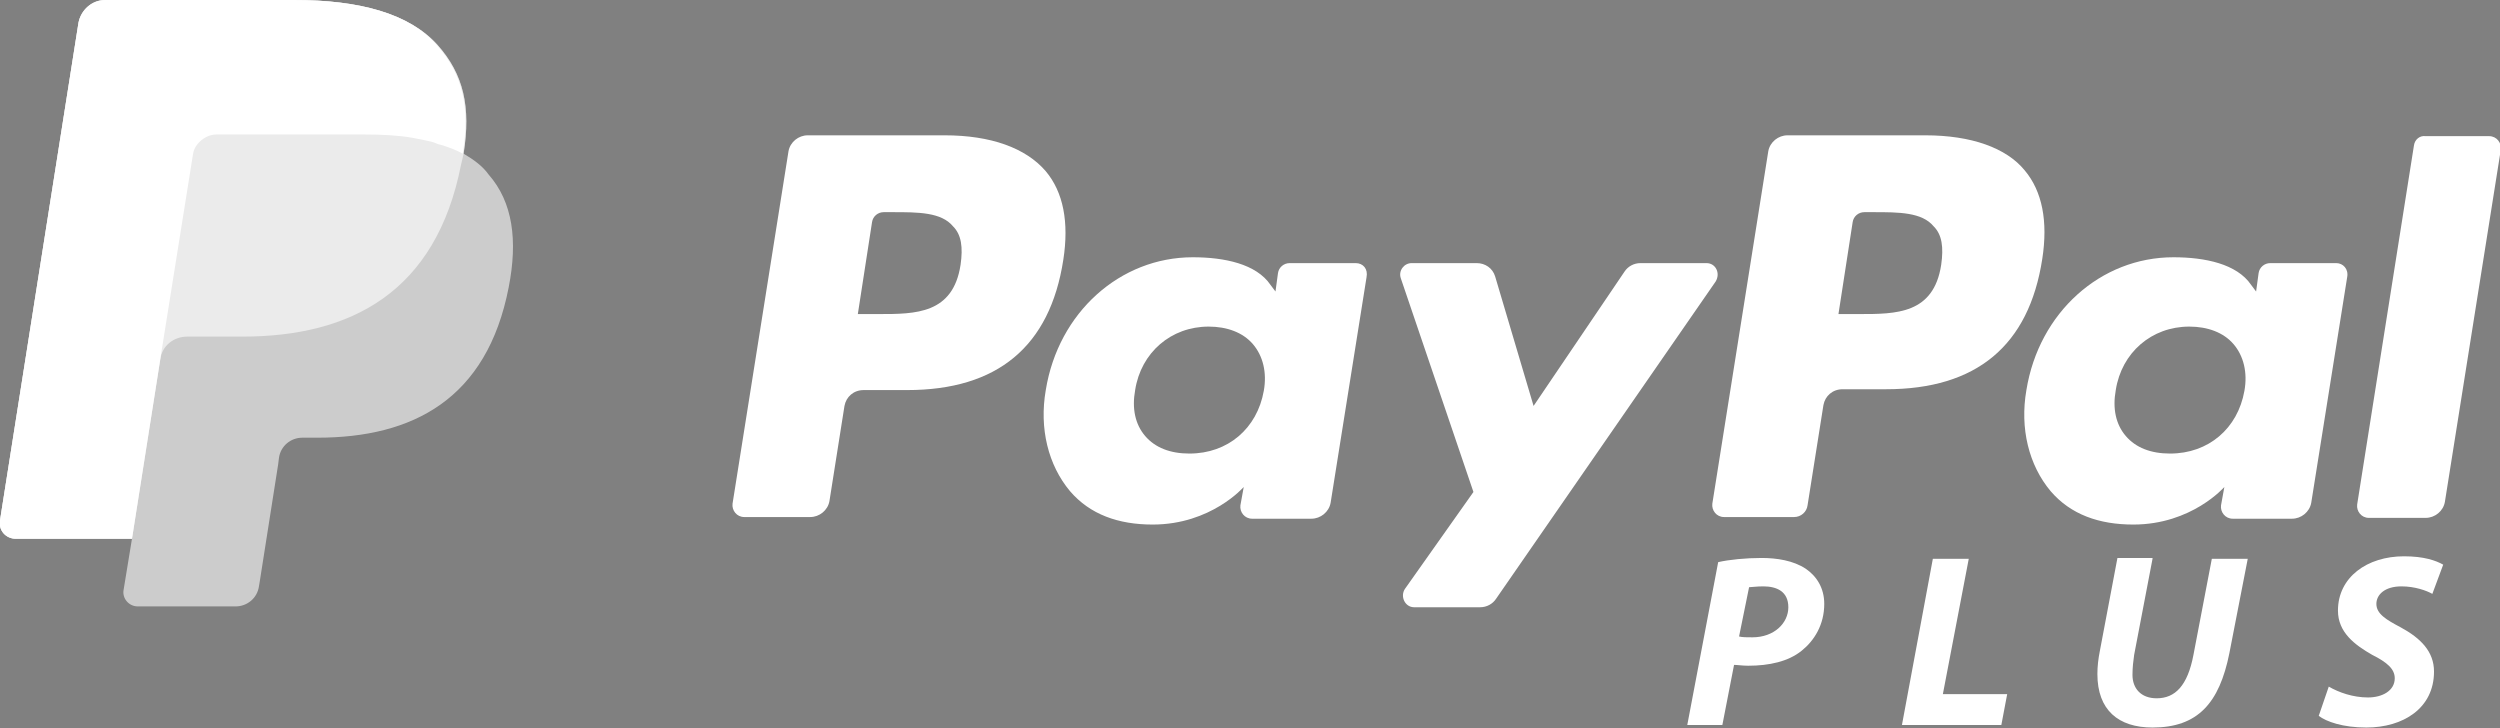 <?xml version="1.0" encoding="utf-8"?>
<!-- Generator: Adobe Illustrator 19.1.0, SVG Export Plug-In . SVG Version: 6.00 Build 0)  -->
<svg version="1.1" id="Layer_1" xmlns="http://www.w3.org/2000/svg" xmlns:xlink="http://www.w3.org/1999/xlink" x="0px" y="0px"
	 viewBox="0 0 299.3 87.2" style="enable-background:new 0 0 299.3 87.2;" xml:space="preserve">
<rect x="0" y="0" width="299.3" height="87.2" fill="#808080" stroke="none"/>
<style type="text/css">
	.st0{fill:#FFFFFF;}
	.st1{opacity:0.6;fill:#FFFFFF;}
	.st2{fill:#002F87;}
	.st3{fill:#009BDE;}
	.st4{fill:#022169;}
</style>
<g>
	<g>
		<path class="st0" d="M205.7,67.3c1.3-0.3,3.3-0.5,5.2-0.5c1.8,0,3.8,0.3,5.3,1.3c1.3,0.9,2.2,2.3,2.2,4.2c0,2.5-1.2,4.4-2.7,5.6
			c-1.6,1.3-3.9,1.8-6.4,1.8c-0.7,0-1.3-0.1-1.7-0.1l-1.4,7.2h-4.2L205.7,67.3z M208.2,76.2c0.4,0.1,0.9,0.1,1.6,0.1
			c2.6,0,4.3-1.7,4.3-3.6c0-1.9-1.4-2.5-3-2.5c-0.8,0-1.4,0.1-1.7,0.1L208.2,76.2z"/>
		<path class="st0" d="M231.4,66.9h4.3l-3.1,16.2h7.7l-0.7,3.7h-11.9L231.4,66.9z"/>
		<path class="st0" d="M257.7,66.9l-2.2,11.5c-0.1,0.7-0.2,1.5-0.2,2.4c0,1.6,1,2.8,2.9,2.8c2.2,0,3.7-1.5,4.4-5.2l2.2-11.5h4.3
			l-2.2,11.3c-1.2,6-3.8,8.9-9.2,8.9c-4.1,0-6.6-2.1-6.6-6.4c0-0.9,0.1-1.8,0.3-2.8l2.1-11.1H257.7z"/>
		<path class="st0" d="M278.8,82.2c1.2,0.7,2.9,1.3,4.7,1.3c1.7,0,3.2-0.8,3.2-2.3c0-1.1-0.9-1.9-2.7-2.8c-2.1-1.2-4.1-2.7-4.1-5.3
			c0-4,3.5-6.5,7.9-6.5c2.4,0,3.8,0.5,4.7,1l-1.3,3.5c-0.7-0.4-2.1-0.9-3.7-0.9c-2,0-3,1-3,2.1c0,1.2,1.2,1.9,2.9,2.8
			c2.4,1.3,4,2.9,4,5.3c0,4.4-3.7,6.7-8.1,6.7c-2.8,0-4.8-0.7-5.7-1.4L278.8,82.2z"/>
	</g>
	<g>
		<g>
			<g>
				<g>
					<path class="st0" d="M230.5,16.2H214c-1.1,0-2.1,0.8-2.3,1.9l-6.7,42.2c-0.1,0.8,0.5,1.6,1.4,1.6h8.4c0.8,0,1.5-0.6,1.6-1.4
						l1.9-12c0.2-1.1,1.1-1.9,2.3-1.9h5.2c10.8,0,17.1-5.2,18.7-15.6c0.7-4.5,0-8.1-2.1-10.6C240.2,17.7,236,16.2,230.5,16.2z
						 M232.4,31.7c-0.9,5.9-5.4,5.9-9.8,5.9h-2.5l1.7-11c0.1-0.7,0.7-1.2,1.4-1.2h1.1c3,0,5.8,0,7.2,1.7
						C232.5,28.1,232.7,29.6,232.4,31.7z"/>
					<path class="st0" d="M113.1,16.2H96.7c-1.1,0-2.1,0.8-2.3,1.9l-6.7,42.2c-0.1,0.8,0.5,1.6,1.4,1.6H97c1.1,0,2.1-0.8,2.3-1.9
						l1.8-11.4c0.2-1.1,1.1-1.9,2.3-1.9h5.2c10.8,0,17.1-5.2,18.7-15.6c0.7-4.5,0-8.1-2.1-10.6C122.8,17.7,118.6,16.2,113.1,16.2z
						 M115,31.7c-0.9,5.9-5.4,5.9-9.8,5.9h-2.5l1.7-11c0.1-0.7,0.7-1.2,1.4-1.2h1.1c3,0,5.8,0,7.2,1.7
						C115.1,28.1,115.3,29.6,115,31.7z"/>
					<path class="st0" d="M162.3,31.5h-7.9c-0.7,0-1.3,0.5-1.4,1.2l-0.3,2.2l-0.6-0.8c-1.7-2.5-5.5-3.3-9.3-3.3
						c-8.7,0-16.1,6.6-17.6,15.9c-0.8,4.6,0.3,9,2.9,12.1c2.4,2.8,5.8,4,9.9,4c7,0,10.9-4.5,10.9-4.5l-0.4,2.2
						c-0.1,0.8,0.5,1.6,1.4,1.6h7.1c1.1,0,2.1-0.8,2.3-1.9l4.3-27C163.8,32.2,163.2,31.5,162.3,31.5z M151.3,46.8
						c-0.8,4.5-4.3,7.5-8.9,7.5c-2.3,0-4.1-0.7-5.3-2.1c-1.2-1.4-1.6-3.3-1.2-5.5c0.7-4.5,4.3-7.6,8.8-7.6c2.2,0,4.1,0.7,5.3,2.1
						C151.2,42.6,151.7,44.6,151.3,46.8z"/>
					<path class="st0" d="M279.7,31.5h-7.9c-0.7,0-1.3,0.5-1.4,1.2l-0.3,2.2l-0.6-0.8c-1.7-2.5-5.5-3.3-9.3-3.3
						c-8.7,0-16.1,6.6-17.6,15.9c-0.8,4.6,0.3,9,2.9,12.1c2.4,2.8,5.8,4,9.9,4c7,0,10.9-4.5,10.9-4.5l-0.4,2.2
						c-0.1,0.8,0.5,1.6,1.4,1.6h7.1c1.1,0,2.1-0.8,2.3-1.9l4.3-27C281.2,32.2,280.5,31.5,279.7,31.5z M268.7,46.8
						c-0.8,4.5-4.3,7.5-8.9,7.5c-2.3,0-4.1-0.7-5.3-2.1c-1.2-1.4-1.6-3.3-1.2-5.5c0.7-4.5,4.3-7.6,8.8-7.6c2.2,0,4.1,0.7,5.3,2.1
						C268.6,42.6,269.1,44.6,268.7,46.8z"/>
					<path class="st0" d="M204.3,31.5h-7.9c-0.8,0-1.5,0.4-1.9,1l-10.9,16.1l-4.6-15.5c-0.3-1-1.2-1.6-2.2-1.6h-7.8
						c-0.9,0-1.6,0.9-1.3,1.8l8.7,25.6l-8.2,11.6c-0.6,0.9,0,2.2,1.1,2.2h7.9c0.8,0,1.5-0.4,1.9-1l26.3-38
						C206,32.7,205.4,31.5,204.3,31.5z"/>
					<path class="st0" d="M289,17.4l-6.8,43c-0.1,0.8,0.5,1.6,1.4,1.6h6.8c1.1,0,2.1-0.8,2.3-1.9l6.7-42.2c0.1-0.8-0.5-1.6-1.4-1.6
						h-7.6C289.7,16.2,289.1,16.7,289,17.4z"/>
				</g>
			</g>
		</g>
	</g>
	<g>
		<path class="st1" d="M55.5,18.4c0.9-5.6,0-9.5-3.1-13C49,1.6,43,0,35.2,0H12.6C11,0,9.7,1.2,9.4,2.7L0,62.3
			c-0.2,1.2,0.7,2.2,1.9,2.2h13.9l-1,6.1c-0.2,1,0.6,2,1.7,2h11.7c1.4,0,2.6-1,2.8-2.4l0.1-0.6l2.2-14l0.1-0.8
			c0.2-1.4,1.4-2.4,2.8-2.4h1.8c11.4,0,20.3-4.6,22.9-18c1.1-5.6,0.5-10.2-2.4-13.5C57.8,19.9,56.7,19.1,55.5,18.4L55.5,18.4"/>
		<path class="st1" d="M55.5,18.4c0.9-5.6,0-9.5-3.1-13C49,1.6,43,0,35.2,0H12.6C11,0,9.7,1.2,9.4,2.7L0,62.3
			c-0.2,1.2,0.7,2.2,1.9,2.2h13.9l3.5-22.2l-0.1,0.7c0.2-1.6,1.6-2.7,3.2-2.7h6.6c13,0,23.2-5.3,26.2-20.6
			C55.3,19.3,55.4,18.9,55.5,18.4"/>
		<path class="st0" d="M23.1,18.5c0.1-0.9,0.8-1.7,1.6-2.1c0.4-0.2,0.8-0.3,1.2-0.3h17.7c2.1,0,4.1,0.1,5.8,0.4
			c0.5,0.1,1,0.2,1.5,0.3s1,0.2,1.4,0.4c0.2,0.1,0.4,0.1,0.7,0.2c0.9,0.3,1.7,0.6,2.4,1c0.9-5.6,0-9.5-3.1-13C49,1.6,43,0,35.2,0
			H12.6C11,0,9.7,1.2,9.4,2.7L0,62.3c-0.2,1.2,0.7,2.2,1.9,2.2h13.9l3.5-22.2L23.1,18.5z"/>
	</g>
</g>
<g>
	<g>
		<path class="st2" d="M183.6-69.7c1.3-0.3,3.3-0.5,5.2-0.5c1.8,0,3.8,0.3,5.3,1.3c1.3,0.9,2.2,2.3,2.2,4.2c0,2.5-1.2,4.4-2.7,5.6
			c-1.6,1.3-3.9,1.8-6.4,1.8c-0.7,0-1.3-0.1-1.7-0.1l-1.4,7.2h-4.2L183.6-69.7z M186.1-60.8c0.4,0.1,0.9,0.1,1.6,0.1
			c2.6,0,4.3-1.7,4.3-3.6c0-1.9-1.4-2.5-3-2.5c-0.8,0-1.4,0.1-1.7,0.1L186.1-60.8z"/>
		<path class="st2" d="M209.2-70.1h4.3l-3.1,16.2h7.7l-0.7,3.7h-11.9L209.2-70.1z"/>
		<path class="st2" d="M235.6-70.1l-2.2,11.5c-0.1,0.7-0.2,1.5-0.2,2.4c0,1.6,1,2.8,2.9,2.8c2.2,0,3.7-1.5,4.4-5.2l2.2-11.5h4.3
			l-2.2,11.3c-1.2,6-3.8,8.9-9.2,8.9c-4.1,0-6.6-2.1-6.6-6.4c0-0.9,0.1-1.8,0.3-2.8l2.1-11.1H235.6z"/>
		<path class="st2" d="M256.6-54.8c1.2,0.7,2.9,1.3,4.7,1.3c1.7,0,3.2-0.8,3.2-2.3c0-1.1-0.9-1.9-2.7-2.8c-2.1-1.2-4.1-2.7-4.1-5.3
			c0-4,3.5-6.5,7.9-6.5c2.4,0,3.8,0.5,4.7,1l-1.3,3.5c-0.7-0.4-2.1-0.9-3.7-0.9c-2,0-3,1-3,2.1c0,1.2,1.2,1.9,2.9,2.8
			c2.4,1.3,4,2.9,4,5.3c0,4.4-3.7,6.7-8.1,6.7c-2.8,0-4.8-0.7-5.7-1.4L256.6-54.8z"/>
	</g>
	<g>
		<g>
			<g>
				<g>
					<path class="st3" d="M208.3-120.7h-16.5c-1.1,0-2.1,0.8-2.3,1.9L183-76.6c-0.1,0.8,0.5,1.6,1.4,1.6h8.4c0.8,0,1.5-0.6,1.6-1.4
						l1.9-12c0.2-1.1,1.1-1.9,2.3-1.9h5.2c10.8,0,17.1-5.2,18.7-15.6c0.7-4.5,0-8.1-2.1-10.6C218-119.3,213.8-120.7,208.3-120.7z
						 M210.2-105.3c-0.9,5.9-5.4,5.9-9.8,5.9H198l1.7-11c0.1-0.7,0.7-1.2,1.4-1.2h1.1c3,0,5.8,0,7.2,1.7
						C210.3-108.9,210.6-107.4,210.2-105.3z"/>
					<path class="st2" d="M91-120.7H74.5c-1.1,0-2.1,0.8-2.3,1.9l-6.7,42.2c-0.1,0.8,0.5,1.6,1.4,1.6h7.9c1.1,0,2.1-0.8,2.3-1.9
						l1.8-11.4c0.2-1.1,1.1-1.9,2.3-1.9h5.2c10.8,0,17.1-5.2,18.7-15.6c0.7-4.5,0-8.1-2.1-10.6C100.6-119.3,96.5-120.7,91-120.7z
						 M92.9-105.3c-0.9,5.9-5.4,5.9-9.8,5.9h-2.5l1.7-11c0.1-0.7,0.7-1.2,1.4-1.2h1.1c3,0,5.8,0,7.2,1.7
						C92.9-108.9,93.2-107.4,92.9-105.3z"/>
					<path class="st2" d="M140.1-105.5h-7.9c-0.7,0-1.3,0.5-1.4,1.2l-0.3,2.2L130-103c-1.7-2.5-5.5-3.3-9.3-3.3
						c-8.7,0-16.1,6.6-17.6,15.9c-0.8,4.6,0.3,9,2.9,12.1c2.4,2.8,5.8,4,9.9,4c7,0,10.9-4.5,10.9-4.5l-0.4,2.2
						c-0.1,0.8,0.5,1.6,1.4,1.6h7.1c1.1,0,2.1-0.8,2.3-1.9l4.3-27C141.6-104.8,141-105.5,140.1-105.5z M129.2-90.2
						c-0.8,4.5-4.3,7.5-8.9,7.5c-2.3,0-4.1-0.7-5.3-2.1c-1.2-1.4-1.6-3.3-1.2-5.5c0.7-4.5,4.3-7.6,8.8-7.6c2.2,0,4.1,0.7,5.3,2.1
						C129-94.3,129.5-92.4,129.2-90.2z"/>
					<path class="st3" d="M257.5-105.5h-7.9c-0.7,0-1.3,0.5-1.4,1.2l-0.3,2.2l-0.6-0.8c-1.7-2.5-5.5-3.3-9.3-3.3
						c-8.7,0-16.1,6.6-17.6,15.9c-0.8,4.6,0.3,9,2.9,12.1c2.4,2.8,5.8,4,9.9,4c7,0,10.9-4.5,10.9-4.5l-0.4,2.2
						c-0.1,0.8,0.5,1.6,1.4,1.6h7.1c1.1,0,2.1-0.8,2.3-1.9l4.3-27C259-104.8,258.4-105.5,257.5-105.5z M246.5-90.2
						c-0.8,4.5-4.3,7.5-8.9,7.5c-2.3,0-4.1-0.7-5.3-2.1c-1.2-1.4-1.6-3.3-1.2-5.5c0.7-4.5,4.3-7.6,8.8-7.6c2.2,0,4.1,0.7,5.3,2.1
						C246.4-94.3,246.9-92.4,246.5-90.2z"/>
					<path class="st2" d="M182.1-105.5h-7.9c-0.8,0-1.5,0.4-1.9,1l-10.9,16.1l-4.6-15.5c-0.3-1-1.2-1.6-2.2-1.6h-7.8
						c-0.9,0-1.6,0.9-1.3,1.8l8.7,25.6L146-66.5c-0.6,0.9,0,2.2,1.1,2.2h7.9c0.8,0,1.5-0.4,1.9-1l26.3-38
						C183.9-104.3,183.2-105.5,182.1-105.5z"/>
					<path class="st3" d="M266.8-119.6l-6.8,43c-0.1,0.8,0.5,1.6,1.4,1.6h6.8c1.1,0,2.1-0.8,2.3-1.9l6.7-42.2
						c0.1-0.8-0.5-1.6-1.4-1.6h-7.6C267.5-120.7,266.9-120.2,266.8-119.6z"/>
				</g>
			</g>
		</g>
	</g>
	<g>
		<path class="st3" d="M33.3-118.5c0.9-5.6,0-9.5-3.1-13c-3.4-3.8-9.4-5.5-17.2-5.5H-9.5c-1.6,0-2.9,1.2-3.2,2.7l-9.4,59.6
			c-0.2,1.2,0.7,2.2,1.9,2.2h13.9l-1,6.1c-0.2,1,0.6,2,1.7,2H6.2c1.4,0,2.6-1,2.8-2.4l0.1-0.6l2.2-14l0.1-0.8
			c0.2-1.4,1.4-2.4,2.8-2.4H16c11.4,0,20.3-4.6,22.9-18c1.1-5.6,0.5-10.2-2.4-13.5C35.6-117,34.6-117.9,33.3-118.5L33.3-118.5"/>
		<path class="st4" d="M33.3-118.5c0.9-5.6,0-9.5-3.1-13c-3.4-3.8-9.4-5.5-17.2-5.5H-9.5c-1.6,0-2.9,1.2-3.2,2.7l-9.4,59.6
			c-0.2,1.2,0.7,2.2,1.9,2.2h13.9l3.5-22.2l-0.1,0.7c0.2-1.6,1.6-2.7,3.2-2.7h6.6c13,0,23.2-5.3,26.2-20.6
			C33.2-117.7,33.2-118.1,33.3-118.5"/>
		<path class="st2" d="M1-118.5c0.1-0.9,0.8-1.7,1.6-2.1c0.4-0.2,0.8-0.3,1.2-0.3h17.7c2.1,0,4.1,0.1,5.8,0.4c0.5,0.1,1,0.2,1.5,0.3
			c0.5,0.1,1,0.2,1.4,0.4c0.2,0.1,0.4,0.1,0.7,0.2c0.9,0.3,1.7,0.6,2.4,1c0.9-5.6,0-9.5-3.1-13c-3.4-3.8-9.4-5.5-17.2-5.5H-9.5
			c-1.6,0-2.9,1.2-3.2,2.7l-9.4,59.6c-0.2,1.2,0.7,2.2,1.9,2.2h13.9l3.5-22.2L1-118.5z"/>
	</g>
</g>
</svg>
